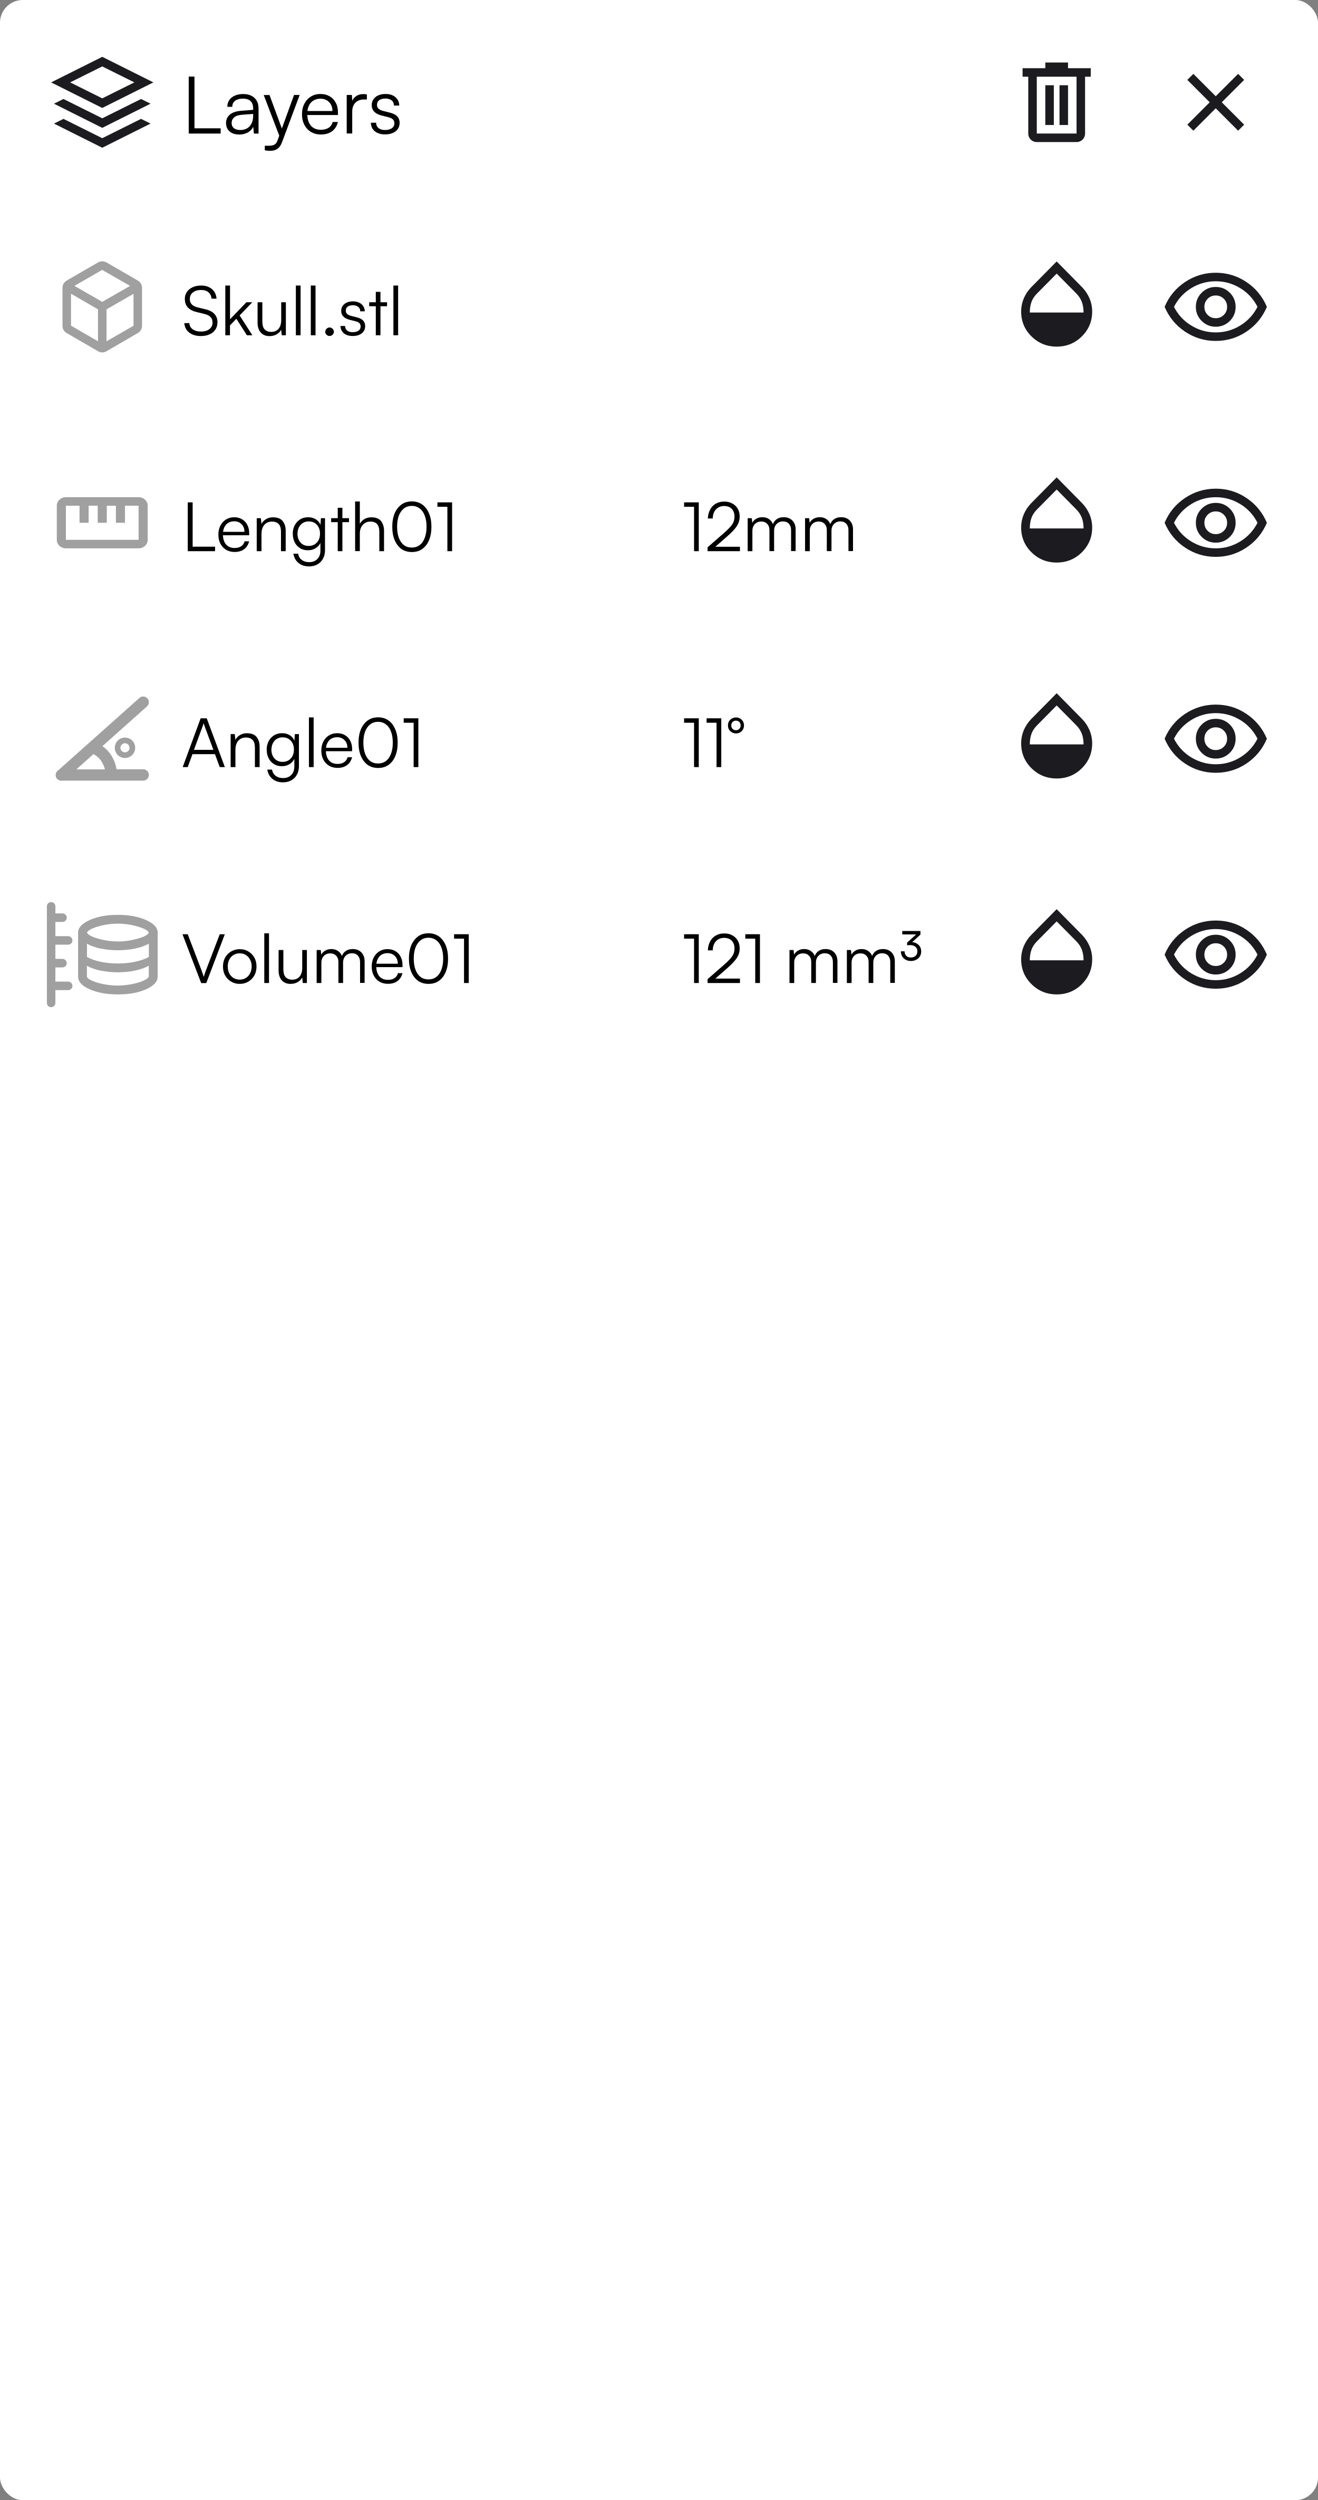 <?xml version="1.0" encoding="UTF-8"?>
<svg id="Layer_1" data-name="Layer 1" xmlns="http://www.w3.org/2000/svg" xmlns:xlink="http://www.w3.org/1999/xlink" viewBox="0 0 232 440">
  <rect x="0" y="0" width="232" height="440" fill="#808080" stroke="none"/>
  <defs>
    <style>
      .cls-1 {
        mask: url(#mask-5);
      }

      .cls-2 {
        mask: url(#mask-1);
      }

      .cls-3 {
        mask: url(#mask-10);
      }

      .cls-4 {
        mask: url(#mask-6);
      }

      .cls-5 {
        mask: url(#mask-7);
      }

      .cls-6 {
        fill: #fff;
      }

      .cls-7 {
        mask: url(#mask);
      }

      .cls-8 {
        fill-rule: evenodd;
      }

      .cls-8, .cls-9 {
        fill: #a0a0a0;
      }

      .cls-10 {
        mask: url(#mask-8);
      }

      .cls-11 {
        mask: url(#mask-2);
      }

      .cls-12 {
        mask: url(#mask-9);
      }

      .cls-13 {
        fill: #1c1b1f;
      }

      .cls-14 {
        mask: url(#mask-11);
      }

      .cls-15 {
        mask: url(#mask-4);
      }

      .cls-16 {
        fill: none;
        stroke: #a0a0a0;
      }

      .cls-17 {
        fill: #d9d9d9;
      }

      .cls-18 {
        mask: url(#mask-3);
      }
    </style>
    <mask id="mask" x="8" y="8" width="20" height="20" maskUnits="userSpaceOnUse">
      <g id="mask0_263_4845" data-name="mask0 263 4845">
        <rect class="cls-17" x="8" y="8" width="20" height="20"/>
      </g>
    </mask>
    <mask id="mask-1" x="176" y="8" width="20" height="20" maskUnits="userSpaceOnUse">
      <g id="mask1_263_4845" data-name="mask1 263 4845">
        <rect class="cls-17" x="176" y="8" width="20" height="20"/>
      </g>
    </mask>
    <mask id="mask-2" x="204" y="8" width="20" height="20" maskUnits="userSpaceOnUse">
      <g id="mask2_263_4845" data-name="mask2 263 4845">
        <rect class="cls-17" x="204" y="8" width="20" height="20"/>
      </g>
    </mask>
    <mask id="mask-3" x="8" y="44" width="20" height="20" maskUnits="userSpaceOnUse">
      <g id="mask3_263_4845" data-name="mask3 263 4845">
        <rect class="cls-9" x="8" y="44" width="20" height="20"/>
      </g>
    </mask>
    <mask id="mask-4" x="176" y="44" width="20" height="20" maskUnits="userSpaceOnUse">
      <g id="mask4_263_4845" data-name="mask4 263 4845">
        <rect class="cls-17" x="176" y="44" width="20" height="20"/>
      </g>
    </mask>
    <mask id="mask-5" x="204" y="44" width="20" height="20" maskUnits="userSpaceOnUse">
      <g id="mask5_263_4845" data-name="mask5 263 4845">
        <rect class="cls-17" x="204" y="44" width="20" height="20"/>
      </g>
    </mask>
    <mask id="mask-6" x="176" y="82" width="20" height="20" maskUnits="userSpaceOnUse">
      <g id="mask6_263_4845" data-name="mask6 263 4845">
        <rect class="cls-17" x="176" y="82" width="20" height="20"/>
      </g>
    </mask>
    <mask id="mask-7" x="204" y="82" width="20" height="20" maskUnits="userSpaceOnUse">
      <g id="mask7_263_4845" data-name="mask7 263 4845">
        <rect class="cls-17" x="204" y="82" width="20" height="20"/>
      </g>
    </mask>
    <mask id="mask-8" x="176" y="120" width="20" height="20" maskUnits="userSpaceOnUse">
      <g id="mask8_263_4845" data-name="mask8 263 4845">
        <rect class="cls-17" x="176" y="120" width="20" height="20"/>
      </g>
    </mask>
    <mask id="mask-9" x="204" y="120" width="20" height="20" maskUnits="userSpaceOnUse">
      <g id="mask9_263_4845" data-name="mask9 263 4845">
        <rect class="cls-17" x="204" y="120" width="20" height="20"/>
      </g>
    </mask>
    <mask id="mask-10" x="176" y="158" width="20" height="20" maskUnits="userSpaceOnUse">
      <g id="mask10_263_4845" data-name="mask10 263 4845">
        <rect class="cls-17" x="176" y="158" width="20" height="20"/>
      </g>
    </mask>
    <mask id="mask-11" x="204" y="158" width="20" height="20" maskUnits="userSpaceOnUse">
      <g id="mask11_263_4845" data-name="mask11 263 4845">
        <rect class="cls-17" x="204" y="158" width="20" height="20"/>
      </g>
    </mask>
  </defs>
  <rect class="cls-6" width="232" height="440" rx="4" ry="4"/>
  <g class="cls-7">
    <path class="cls-13" d="M18,19l-9-4.5,9-4.5,9,4.5-9,4.5ZM18,22.5l-8.5-4.25,1.67-.83,6.83,3.4,6.83-3.4,1.67.83-8.5,4.25ZM18,26l-8.5-4.25,1.67-.83,6.83,3.4,6.83-3.4,1.67.83-8.5,4.25ZM18,17.31l5.65-2.81-5.65-2.81-5.65,2.81,5.65,2.81Z"/>
  </g>
  <path d="M34.23,13.48v10.02h-1.01v-10.02h1.01ZM33.39,23.5v-.92h5.45v.92h-5.45ZM42.08,23.67c-.72,0-1.28-.19-1.69-.56-.4-.37-.6-.85-.6-1.44,0-.63.22-1.12.67-1.5.45-.37,1.07-.59,1.86-.66l2.24-.18v-.22c0-.45-.08-.8-.24-1.05-.16-.26-.37-.44-.64-.55-.27-.1-.57-.15-.91-.15-.6,0-1.06.13-1.39.38-.33.25-.49.61-.49,1.06h-.88c0-.46.12-.85.35-1.19.23-.34.56-.6.98-.78.42-.19.91-.28,1.46-.28s1,.09,1.4.28c.4.18.72.46.95.84.24.37.36.86.36,1.46v4.38h-.81l-.13-1.19c-.21.43-.53.77-.98,1.01-.44.23-.94.35-1.51.35ZM42.3,22.88c.72,0,1.27-.23,1.67-.69.39-.46.59-1.05.59-1.78v-.36l-2,.15c-.63.06-1.09.21-1.37.48-.28.26-.42.58-.42.95,0,.41.14.72.42.94.28.21.65.31,1.12.31ZM47.44,16.72l2.55,6.92-.71.56-2.86-7.48h1.02ZM46.61,26.45v-.8h.74c.2,0,.39-.02.57-.06.2-.03.37-.11.53-.24.17-.13.3-.35.41-.66l2.9-7.98h.99l-3.11,8.33c-.2.53-.46.91-.8,1.15-.33.23-.73.35-1.22.35-.2,0-.38,0-.55-.03-.17,0-.33-.03-.48-.07ZM56.48,23.67c-.65,0-1.23-.15-1.74-.45-.49-.3-.88-.71-1.16-1.25-.28-.53-.42-1.15-.42-1.86s.14-1.32.41-1.85c.28-.54.66-.96,1.15-1.26.49-.31,1.05-.46,1.69-.46s1.15.14,1.61.41c.47.27.83.65,1.08,1.13.26.48.39,1.04.39,1.68v.48h-5.8l.03-.7h4.8c0-.65-.2-1.18-.59-1.57-.38-.4-.89-.6-1.53-.6-.47,0-.88.11-1.23.32-.35.21-.61.52-.8.92-.19.39-.28.86-.28,1.4,0,.9.21,1.59.62,2.09.42.49,1.01.74,1.78.74.55,0,1-.12,1.36-.35.35-.23.59-.57.71-1.02h.92c-.18.71-.52,1.26-1.04,1.64-.51.37-1.17.56-1.97.56ZM64.58,16.64v.87h-.53c-.63,0-1.12.19-1.5.57-.36.38-.55.9-.55,1.55v3.86h-.97v-6.78h.91l.08,1.33h-.1c.09-.44.32-.79.69-1.06.36-.28.81-.42,1.33-.42.1,0,.21,0,.31.01.1,0,.21.03.32.06ZM65.29,21.6h.92c0,.39.14.7.42.94.28.22.65.34,1.12.34.52,0,.93-.1,1.22-.31.3-.21.45-.5.45-.87,0-.28-.08-.5-.24-.67-.16-.17-.44-.3-.84-.41l-1.16-.29c-.59-.15-1.03-.38-1.32-.69-.29-.31-.43-.69-.43-1.15,0-.39.1-.73.31-1.02.21-.3.49-.53.85-.69.37-.16.8-.24,1.29-.24s.89.08,1.25.25c.35.17.63.41.83.71.21.3.31.66.32,1.08h-.94c0-.4-.14-.71-.41-.92-.26-.21-.62-.32-1.08-.32s-.84.1-1.11.29c-.25.2-.38.48-.38.84,0,.52.37.88,1.11,1.06l1.16.29c.59.15,1.02.37,1.29.66.28.29.42.68.42,1.16,0,.4-.11.76-.32,1.06-.21.31-.52.55-.91.71-.38.16-.83.24-1.34.24-.76,0-1.36-.19-1.81-.56-.45-.38-.67-.89-.67-1.51Z"/>
  <g class="cls-2">
    <path class="cls-13" d="M182.5,25c-.41,0-.77-.15-1.06-.44-.29-.29-.44-.65-.44-1.06v-10h-1v-1.5h4v-1h4v1h4v1.5h-1v9.99c0,.42-.15.78-.44,1.07-.29.29-.65.44-1.06.44h-7ZM189.5,13.5h-7v10h7v-10ZM184,22h1.5v-7h-1.5v7ZM186.5,22h1.5v-7h-1.5v7Z"/>
  </g>
  <g class="cls-11">
    <path class="cls-13" d="M210.06,23l-1.06-1.06,3.94-3.94-3.94-3.94,1.06-1.06,3.94,3.94,3.94-3.94,1.06,1.06-3.94,3.94,3.94,3.94-1.06,1.06-3.94-3.94-3.94,3.94Z"/>
  </g>
  <g class="cls-18">
    <path class="cls-9" d="M17.25,60.06v-5.62l-4.75-2.75v5.62l4.75,2.75ZM18.75,60.06l4.75-2.73v-5.62l-4.75,2.73v5.62ZM18,53.12l4.9-2.81-4.92-2.81-4.88,2.81,4.9,2.81ZM11.75,58.62c-.24-.14-.42-.32-.55-.54-.13-.22-.2-.47-.2-.75v-6.67c0-.27.07-.52.2-.75.13-.22.32-.41.55-.54l5.48-3.17c.24-.14.49-.21.77-.21s.53.07.77.21l5.48,3.17c.24.14.42.32.55.54.13.22.2.47.2.75v6.67c0,.27-.07.52-.2.75-.13.22-.32.41-.55.54l-5.5,3.19c-.24.14-.49.21-.75.21s-.51-.07-.75-.21l-5.5-3.19Z"/>
  </g>
  <path d="M32.53,52.64c0-.48.12-.9.36-1.25.24-.36.58-.64,1.01-.84.43-.2.94-.3,1.51-.3.52,0,.97.09,1.36.28.39.18.7.45.94.79.23.34.37.76.41,1.24h-.88c-.05-.48-.23-.85-.55-1.12-.32-.27-.75-.41-1.28-.41-.6,0-1.08.14-1.45.43-.37.29-.55.68-.55,1.16,0,.38.11.69.34.94.22.24.56.42,1.01.53l1.48.36c.67.16,1.18.43,1.52.82.34.38.52.86.52,1.44,0,.49-.12.92-.36,1.28-.24.37-.58.65-1.02.85-.44.2-.96.3-1.55.3-.55,0-1.04-.09-1.48-.28-.42-.18-.76-.45-1.01-.79-.24-.34-.38-.75-.42-1.21h.89c.02.46.22.82.59,1.09.37.26.84.4,1.43.4.63,0,1.13-.14,1.5-.43.38-.29.56-.68.56-1.16,0-.39-.11-.71-.34-.95-.22-.25-.56-.43-1.02-.54l-1.45-.36c-.67-.16-1.18-.43-1.54-.8-.34-.38-.52-.87-.52-1.46ZM40.49,59h-.83v-8.75h.83v5.94l2.88-3h1.04l-2.23,2.32,2.24,3.49h-.96l-1.85-2.9-1.13,1.16v1.74ZM49.49,53.19h.83v5.81h-.72l-.11-.98c-.16.34-.43.61-.8.82-.37.21-.78.31-1.24.31-.68,0-1.2-.22-1.57-.65-.36-.43-.54-1-.54-1.7v-3.61h.84v3.35c0,.69.14,1.17.42,1.45.29.28.66.42,1.12.42.56,0,1-.18,1.31-.54.31-.37.47-.9.47-1.58v-3.08ZM52.91,59h-.83v-8.75h.83v8.75ZM55.54,59h-.83v-8.75h.83v8.75ZM58.01,59.13c-.2,0-.38-.07-.53-.22s-.23-.32-.23-.52.08-.38.23-.53c.15-.15.33-.23.53-.23s.38.08.53.23c.15.14.23.32.23.53s-.08.37-.23.52c-.14.14-.32.22-.53.22ZM59.95,57.37h.79c0,.34.12.6.36.8.24.19.56.29.96.29.45,0,.8-.09,1.04-.26.26-.18.38-.43.38-.74,0-.24-.07-.43-.2-.58s-.38-.26-.72-.35l-1-.25c-.5-.13-.88-.32-1.13-.59-.25-.26-.37-.59-.37-.98,0-.34.09-.63.26-.88.18-.26.42-.45.73-.59.32-.14.69-.2,1.1-.2s.76.07,1.07.22c.3.14.54.35.71.61.18.26.27.56.28.92h-.8c0-.34-.12-.61-.35-.79-.22-.18-.53-.28-.92-.28s-.72.08-.95.25c-.22.17-.32.41-.32.72,0,.45.32.75.95.91l1,.25c.5.13.87.32,1.1.56.24.25.36.58.36,1,0,.34-.09.65-.28.91-.18.26-.44.47-.78.61-.33.14-.71.2-1.15.2-.65,0-1.16-.16-1.55-.48-.38-.33-.58-.76-.58-1.3ZM64.99,53.19h3.14v.7h-3.14v-.7ZM66.97,59h-.82v-7.64h.82v7.64ZM70.08,59h-.83v-8.75h.83v8.75Z"/>
  <g class="cls-15">
    <path class="cls-13" d="M186,61c-1.74,0-3.21-.6-4.43-1.8s-1.82-2.66-1.82-4.36c0-.83.16-1.61.47-2.34.31-.73.74-1.37,1.28-1.93l4.5-4.56,4.52,4.58c.53.56.95,1.19,1.26,1.92.31.72.47,1.5.47,2.33,0,1.71-.61,3.16-1.82,4.36s-2.69,1.8-4.43,1.8ZM181.27,55h9.46c0-.67-.09-1.27-.28-1.81-.19-.54-.52-1.06-.99-1.54l-3.46-3.5-3.44,3.48c-.49.49-.82,1-1.01,1.55-.19.55-.28,1.16-.28,1.82Z"/>
  </g>
  <g class="cls-1">
    <path class="cls-13" d="M214,57.5c.97,0,1.8-.34,2.48-1.02.68-.68,1.02-1.51,1.02-2.48s-.34-1.8-1.02-2.48c-.68-.68-1.51-1.02-2.48-1.02s-1.8.34-2.48,1.02c-.68.68-1.02,1.51-1.02,2.48s.34,1.8,1.02,2.48c.68.68,1.51,1.02,2.48,1.02ZM214,56c-.56,0-1.03-.19-1.42-.58-.39-.39-.58-.86-.58-1.42s.19-1.03.58-1.42c.39-.39.86-.58,1.42-.58s1.03.19,1.42.58c.39.39.58.86.58,1.42s-.19,1.03-.58,1.42c-.39.39-.86.58-1.42.58ZM214,60c-1.98,0-3.79-.55-5.41-1.64-1.63-1.09-2.82-2.55-3.59-4.36.76-1.82,1.96-3.27,3.59-4.36,1.63-1.09,3.43-1.64,5.41-1.64s3.79.55,5.41,1.64c1.63,1.09,2.82,2.55,3.59,4.36-.76,1.82-1.96,3.27-3.59,4.36-1.63,1.09-3.43,1.64-5.41,1.64ZM214,58.5c1.56,0,2.99-.4,4.31-1.21,1.32-.81,2.33-1.9,3.04-3.29-.71-1.39-1.72-2.49-3.04-3.29-1.32-.81-2.76-1.21-4.31-1.21s-2.99.4-4.31,1.21c-1.32.81-2.33,1.9-3.04,3.29.71,1.39,1.72,2.49,3.04,3.29,1.32.81,2.76,1.21,4.31,1.21Z"/>
  </g>
  <path class="cls-9" d="M11.6,96.5c-.44,0-.82-.15-1.13-.44-.31-.29-.47-.65-.47-1.06v-6c0-.41.16-.77.47-1.06.31-.29.69-.44,1.13-.44h12.8c.44,0,.82.15,1.13.44.31.29.47.65.47,1.06v6c0,.41-.16.77-.47,1.06-.31.29-.69.44-1.13.44h-12.8ZM11.6,95h12.8v-6h-2.4v3h-1.6v-3h-1.6v3h-1.6v-3h-1.6v3h-1.6v-3h-2.4v6Z"/>
  <path d="M33.91,88.41v8.59h-.86v-8.59h.86ZM33.19,97v-.79h4.67v.79h-4.67ZM41.29,97.14c-.56,0-1.06-.13-1.49-.38-.42-.26-.76-.61-1-1.07-.24-.46-.36-.99-.36-1.6s.12-1.13.35-1.58c.24-.46.57-.82.98-1.08.42-.26.9-.4,1.45-.4s.99.12,1.38.35c.4.23.71.56.92.97.22.41.34.89.34,1.44v.41h-4.97l.02-.6h4.12c0-.56-.17-1.01-.5-1.34-.33-.34-.76-.52-1.31-.52-.4,0-.75.09-1.06.28-.3.18-.52.45-.68.79-.16.34-.24.74-.24,1.2,0,.77.18,1.36.53,1.79.36.42.87.64,1.52.64.47,0,.86-.1,1.16-.3.3-.2.51-.49.61-.88h.79c-.15.61-.45,1.08-.89,1.4-.44.32-1,.48-1.69.48ZM46.02,97h-.83v-5.81h.72l.12,1.01c.19-.37.46-.65.82-.85.36-.21.75-.31,1.18-.31.8,0,1.38.22,1.73.66.35.44.53,1.02.53,1.75v3.55h-.83v-3.37c0-.68-.14-1.16-.43-1.43-.28-.27-.66-.41-1.14-.41-.59,0-1.05.2-1.38.6-.32.39-.48.92-.48,1.57v3.04ZM51.53,93.93c0-.53.11-1.01.32-1.44.22-.44.53-.79.94-1.06s.9-.4,1.46-.4,1.02.14,1.42.41c.39.27.67.66.84,1.18l-.13.17.11-1.6h.72v5.63c0,.58-.12,1.08-.35,1.5-.23.43-.56.76-.98,1-.42.24-.91.36-1.48.36-.74,0-1.36-.2-1.85-.6-.49-.4-.79-.95-.91-1.64h.83c.09.47.3.84.64,1.09.34.26.78.4,1.31.4.6,0,1.08-.18,1.44-.55.36-.37.54-.86.54-1.46v-1.82l.12.16c-.17.49-.46.88-.88,1.16-.41.28-.89.42-1.44.42s-1.03-.13-1.43-.4c-.4-.26-.71-.61-.92-1.04-.21-.44-.31-.92-.31-1.45ZM52.36,93.92c0,.4.08.76.23,1.09.16.33.38.59.67.78.3.19.65.29,1.06.29s.77-.09,1.07-.28c.3-.19.54-.45.7-.77.16-.33.24-.7.24-1.12s-.08-.78-.24-1.1c-.15-.32-.38-.57-.67-.76-.29-.19-.65-.29-1.08-.29s-.77.1-1.07.3c-.29.19-.51.45-.67.78-.15.32-.23.68-.23,1.07ZM58.29,91.19h3.14v.7h-3.14v-.7ZM60.27,97h-.82v-7.64h.82v7.64ZM63.34,96.99h-.83v-8.74h.83v3.95c.18-.35.45-.63.79-.84.35-.22.77-.32,1.26-.32.77,0,1.33.22,1.68.66.35.44.53,1.02.53,1.75v3.55h-.83v-3.37c0-.46-.06-.82-.19-1.08-.13-.27-.31-.46-.54-.58-.23-.12-.5-.18-.8-.18-.42,0-.76.09-1.04.28s-.49.43-.64.74c-.14.3-.22.64-.22,1.02v3.16ZM69.05,92.7c0-.9.14-1.68.41-2.34.28-.66.68-1.18,1.19-1.56.52-.38,1.14-.56,1.85-.56s1.32.19,1.84.56.9.9,1.18,1.56c.28.66.42,1.44.42,2.34s-.14,1.68-.41,2.34c-.27.66-.66,1.18-1.18,1.56-.51.37-1.13.55-1.85.55s-1.34-.18-1.86-.55c-.51-.38-.9-.9-1.18-1.56-.27-.66-.41-1.44-.41-2.34ZM69.9,92.7c0,.74.1,1.39.3,1.94.21.55.5.98.89,1.28.38.3.85.44,1.4.44s1.01-.15,1.39-.44c.39-.3.69-.73.89-1.28.21-.55.31-1.2.31-1.94s-.1-1.4-.31-1.94c-.2-.55-.5-.98-.89-1.27-.38-.3-.85-.46-1.39-.46s-1.02.15-1.4.46c-.38.3-.68.72-.89,1.27-.2.54-.3,1.19-.3,1.94ZM78.75,89.19h-1.75v-.78h2.58v8.59h-.83v-7.81Z"/>
  <path d="M122.17,89.19h-1.75v-.78h2.58v8.59h-.83v-7.81ZM130.21,97h-5.66v-.68l2.75-2.4c.4-.34.73-.65.98-.91s.46-.5.6-.72c.15-.22.26-.44.31-.66.06-.22.1-.45.1-.71,0-.58-.16-1.03-.49-1.37-.33-.34-.78-.5-1.34-.5s-1.07.2-1.44.6c-.36.4-.55.93-.56,1.6h-.86c.02-.6.16-1.12.4-1.57.24-.45.57-.8,1-1.04.43-.25.93-.37,1.49-.37s1.02.11,1.42.34c.41.22.72.52.95.91.22.38.34.84.34,1.37,0,.3-.04.6-.12.88-.08.27-.21.54-.38.82-.18.27-.41.56-.7.86-.29.3-.65.64-1.08,1.02l-2.4,2.1-.26-.35h4.99v.8ZM132.44,97h-.83v-5.81h.72l.12,1.09-.12-.04c.12-.37.34-.66.67-.88.34-.22.73-.34,1.18-.34.52,0,.95.14,1.3.43.35.28.58.66.67,1.15h-.18c.08-.49.3-.87.65-1.15.36-.29.81-.43,1.34-.43.62,0,1.13.19,1.51.58s.58.91.58,1.58v3.8h-.8v-3.64c0-.5-.13-.88-.38-1.16-.26-.28-.61-.42-1.06-.42-.32,0-.6.08-.83.23-.23.14-.41.34-.54.59-.12.25-.18.52-.18.82v3.59h-.82v-3.65c0-.5-.13-.88-.4-1.15-.26-.27-.6-.41-1.04-.41-.32,0-.6.07-.84.22-.23.14-.41.34-.54.59-.12.24-.18.51-.18.8v3.6ZM142.54,97h-.83v-5.81h.72l.12,1.09-.12-.04c.12-.37.34-.66.67-.88.34-.22.73-.34,1.18-.34.52,0,.95.14,1.3.43.35.28.58.66.67,1.15h-.18c.08-.49.3-.87.65-1.15.36-.29.81-.43,1.34-.43.62,0,1.13.19,1.51.58.38.38.58.91.58,1.58v3.8h-.8v-3.64c0-.5-.13-.88-.38-1.16-.26-.28-.61-.42-1.06-.42-.32,0-.6.08-.83.23-.23.14-.41.34-.54.59-.12.25-.18.52-.18.82v3.59h-.82v-3.65c0-.5-.13-.88-.4-1.15-.26-.27-.6-.41-1.04-.41-.32,0-.6.07-.84.22-.23.14-.41.34-.54.59-.12.24-.18.51-.18.8v3.6Z"/>
  <g class="cls-4">
    <path class="cls-13" d="M186,99c-1.74,0-3.21-.6-4.43-1.8s-1.82-2.66-1.82-4.36c0-.83.16-1.61.47-2.34.31-.73.74-1.37,1.28-1.93l4.5-4.56,4.52,4.58c.53.56.95,1.19,1.26,1.92.31.72.47,1.5.47,2.33,0,1.71-.61,3.16-1.82,4.36s-2.69,1.8-4.43,1.8ZM181.27,93h9.46c0-.67-.09-1.27-.28-1.81-.19-.54-.52-1.06-.99-1.54l-3.46-3.5-3.44,3.48c-.49.49-.82,1-1.01,1.55-.19.55-.28,1.16-.28,1.82Z"/>
  </g>
  <g class="cls-5">
    <path class="cls-13" d="M214,95.5c.97,0,1.8-.34,2.48-1.02.68-.68,1.02-1.51,1.02-2.48s-.34-1.8-1.02-2.48c-.68-.68-1.51-1.02-2.48-1.02s-1.8.34-2.48,1.02c-.68.68-1.02,1.51-1.02,2.48s.34,1.8,1.02,2.48c.68.68,1.51,1.02,2.48,1.02ZM214,94c-.56,0-1.03-.19-1.42-.58-.39-.39-.58-.86-.58-1.42s.19-1.03.58-1.42c.39-.39.86-.58,1.42-.58s1.03.19,1.42.58c.39.39.58.86.58,1.42s-.19,1.03-.58,1.42c-.39.39-.86.58-1.42.58ZM214,98c-1.98,0-3.79-.55-5.41-1.64-1.63-1.09-2.82-2.55-3.59-4.36.76-1.82,1.96-3.27,3.59-4.36,1.63-1.09,3.43-1.64,5.41-1.64s3.79.55,5.41,1.64c1.63,1.09,2.82,2.55,3.59,4.36-.76,1.82-1.96,3.27-3.59,4.36-1.63,1.09-3.43,1.64-5.41,1.64ZM214,96.5c1.56,0,2.99-.4,4.31-1.21,1.32-.81,2.33-1.9,3.04-3.29-.71-1.39-1.72-2.49-3.04-3.29-1.32-.81-2.76-1.21-4.31-1.21s-2.99.4-4.31,1.21c-1.32.81-2.33,1.9-3.04,3.29.71,1.39,1.72,2.49,3.04,3.29,1.32.81,2.76,1.21,4.31,1.21Z"/>
  </g>
  <path class="cls-8" d="M10.05,137.08c-.17-.19-.26-.43-.25-.68h0c0-.37.19-.69.48-.86l14.26-12.71c.41-.37,1.04-.33,1.41.08.37.41.33,1.04-.08,1.41l-7.84,6.99c1.15.8,1.79,1.86,2.14,2.79.18.47.28.92.35,1.28h4.69c.55,0,1,.45,1,1s-.45,1-1,1h-14.19c-.34.07-.7-.04-.95-.31ZM18.46,135.4c-.04-.18-.1-.38-.18-.58-.28-.75-.81-1.57-1.83-2.11l-3.01,2.69h5.02Z"/>
  <circle class="cls-16" cx="22" cy="131.6" r="1.3"/>
  <path d="M33.04,135h-.88l3.16-8.59h1.07l3.19,8.59h-.9l-.84-2.28h-3.96l-.84,2.28ZM35.74,127.62l-1.6,4.34h3.42l-1.61-4.34c-.02-.06-.04-.13-.06-.19-.02-.06-.04-.12-.05-.16,0,.04-.02.1-.05.17-.02.06-.04.12-.06.18ZM41.43,135h-.83v-5.81h.72l.12,1.01c.19-.37.46-.65.82-.85.36-.21.75-.31,1.18-.31.8,0,1.38.22,1.73.66.35.44.53,1.02.53,1.75v3.55h-.83v-3.37c0-.68-.14-1.16-.43-1.43-.28-.27-.66-.41-1.14-.41-.59,0-1.05.2-1.38.6-.32.39-.48.92-.48,1.57v3.04ZM46.94,131.93c0-.53.11-1.01.32-1.44.22-.44.53-.79.94-1.06.41-.26.9-.4,1.46-.4s1.02.14,1.42.41.67.66.84,1.18l-.13.17.11-1.6h.72v5.63c0,.58-.12,1.08-.35,1.5-.23.43-.56.76-.98,1-.42.24-.91.36-1.48.36-.74,0-1.36-.2-1.85-.6-.49-.4-.79-.95-.91-1.64h.83c.09.47.3.84.64,1.09.34.26.78.4,1.31.4.6,0,1.08-.18,1.44-.55s.54-.86.54-1.46v-1.82l.12.16c-.17.49-.46.88-.88,1.16-.41.28-.89.42-1.44.42s-1.03-.13-1.43-.4c-.4-.26-.71-.61-.92-1.04-.21-.44-.31-.92-.31-1.45ZM47.77,131.92c0,.4.08.76.23,1.09.16.33.38.59.67.78.3.19.65.29,1.06.29s.77-.09,1.07-.28c.3-.19.54-.45.7-.77.16-.33.24-.7.24-1.12s-.08-.78-.24-1.1c-.15-.32-.38-.57-.67-.76-.29-.19-.65-.29-1.08-.29s-.77.1-1.07.3c-.29.19-.51.45-.67.78-.15.32-.23.68-.23,1.07ZM55.21,135h-.83v-8.75h.83v8.75ZM59.41,135.14c-.56,0-1.06-.13-1.49-.38-.42-.26-.76-.61-1-1.07-.24-.46-.36-.99-.36-1.6s.12-1.13.35-1.58c.24-.46.57-.82.98-1.08.42-.26.9-.4,1.45-.4s.99.12,1.38.35c.4.23.71.56.92.97.22.41.34.89.34,1.44v.41h-4.97l.02-.6h4.12c0-.56-.17-1.01-.5-1.34-.33-.34-.76-.52-1.31-.52-.4,0-.75.09-1.06.28-.3.18-.52.45-.68.79-.16.34-.24.74-.24,1.2,0,.77.18,1.36.53,1.79.36.42.87.64,1.52.64.47,0,.86-.1,1.16-.3s.51-.49.61-.88h.79c-.15.61-.45,1.08-.89,1.4-.44.32-1,.48-1.69.48ZM63.11,130.7c0-.9.14-1.68.41-2.34.28-.66.68-1.18,1.19-1.56.52-.38,1.14-.56,1.85-.56s1.32.19,1.84.56.9.9,1.18,1.56c.28.66.42,1.44.42,2.34s-.14,1.68-.41,2.34c-.27.66-.66,1.18-1.18,1.56-.51.37-1.13.55-1.85.55s-1.34-.18-1.86-.55c-.51-.38-.9-.9-1.18-1.56-.27-.66-.41-1.44-.41-2.34ZM63.96,130.7c0,.74.1,1.39.3,1.94.21.55.5.98.89,1.28.38.3.85.44,1.4.44s1.01-.15,1.39-.44c.39-.3.69-.73.89-1.28.21-.55.31-1.2.31-1.94s-.1-1.4-.31-1.94c-.2-.55-.5-.98-.89-1.27-.38-.3-.85-.46-1.39-.46s-1.02.15-1.4.46c-.38.3-.68.72-.89,1.27-.2.54-.3,1.19-.3,1.94ZM72.81,127.19h-1.75v-.78h2.58v8.59h-.83v-7.81Z"/>
  <path d="M122.17,127.19h-1.75v-.78h2.58v8.59h-.83v-7.81ZM126.13,127.19h-1.75v-.78h2.58v8.59h-.83v-7.81ZM130.96,127.67c0,.26-.06.5-.19.72-.12.21-.29.38-.5.5-.21.12-.44.18-.71.18s-.5-.06-.72-.18c-.22-.13-.39-.3-.52-.5-.12-.22-.18-.46-.18-.72s.06-.51.18-.72c.13-.22.3-.38.52-.5.22-.13.46-.19.72-.19s.5.06.71.19c.22.12.38.29.5.5.13.21.19.45.19.72ZM130.37,127.67c0-.26-.08-.46-.23-.61-.15-.16-.35-.24-.59-.24s-.45.08-.6.24c-.15.15-.23.36-.23.61,0,.24.08.44.23.6.15.16.35.24.6.24s.44-.08.59-.24c.15-.16.23-.36.23-.6Z"/>
  <g class="cls-10">
    <path class="cls-13" d="M186,137c-1.74,0-3.21-.6-4.43-1.8s-1.82-2.66-1.82-4.37c0-.83.16-1.61.47-2.34.31-.73.74-1.37,1.28-1.93l4.5-4.56,4.52,4.58c.53.56.95,1.19,1.26,1.92.31.72.47,1.5.47,2.33,0,1.71-.61,3.16-1.82,4.37s-2.69,1.8-4.43,1.8ZM181.27,131h9.46c0-.67-.09-1.27-.28-1.81-.19-.54-.52-1.06-.99-1.54l-3.46-3.5-3.44,3.48c-.49.49-.82,1-1.01,1.55-.19.55-.28,1.16-.28,1.82Z"/>
  </g>
  <g class="cls-12">
    <path class="cls-13" d="M214,133.5c.97,0,1.8-.34,2.48-1.02.68-.68,1.02-1.51,1.02-2.48s-.34-1.8-1.02-2.48c-.68-.68-1.51-1.02-2.48-1.02s-1.8.34-2.48,1.02c-.68.68-1.02,1.51-1.02,2.48s.34,1.8,1.02,2.48c.68.68,1.51,1.02,2.48,1.02ZM214,132c-.56,0-1.03-.19-1.42-.58-.39-.39-.58-.86-.58-1.42s.19-1.03.58-1.42c.39-.39.86-.58,1.42-.58s1.03.19,1.42.58c.39.39.58.86.58,1.42s-.19,1.03-.58,1.42c-.39.39-.86.58-1.42.58ZM214,136c-1.98,0-3.79-.54-5.41-1.63-1.63-1.09-2.82-2.55-3.59-4.37.76-1.82,1.96-3.27,3.59-4.36,1.63-1.09,3.43-1.64,5.41-1.64s3.79.54,5.41,1.64c1.63,1.09,2.82,2.55,3.59,4.36-.76,1.82-1.96,3.27-3.59,4.37-1.63,1.09-3.43,1.63-5.41,1.63ZM214,134.5c1.56,0,2.99-.4,4.31-1.21,1.32-.81,2.33-1.9,3.04-3.29-.71-1.39-1.72-2.49-3.04-3.29-1.32-.81-2.76-1.21-4.31-1.21s-2.99.4-4.31,1.21c-1.32.81-2.33,1.9-3.04,3.29.71,1.39,1.72,2.49,3.04,3.29,1.32.8,2.76,1.21,4.31,1.21Z"/>
  </g>
  <path class="cls-8" d="M9,158.75c.41,0,.75.34.75.75v1.25h1.25c.41,0,.75.34.75.75s-.34.75-.75.75h-1.25v2.5h2.25c.41,0,.75.34.75.75s-.34.75-.75.75h-2.25v2.5h1.25c.41,0,.75.34.75.75s-.34.75-.75.75h-1.25v2.5h2.25c.41,0,.75.34.75.75s-.34.75-.75.75h-2.25v2.25c0,.41-.34.75-.75.75s-.75-.34-.75-.75v-17c0-.41.34-.75.75-.75Z"/>
  <path class="cls-9" d="M20.75,175c-1.96,0-3.61-.3-4.97-.9-1.35-.6-2.03-1.34-2.03-2.21v-7.78c0-.85.68-1.59,2.05-2.2,1.37-.61,3.02-.91,4.95-.91s3.58.3,4.95.91c1.37.61,2.05,1.34,2.05,2.2v7.78c0,.87-.68,1.6-2.03,2.21-1.35.6-3.01.9-4.97.9ZM20.75,165.69c1.15,0,2.31-.17,3.48-.5,1.17-.33,1.82-.68,1.96-1.06-.14-.38-.79-.73-1.95-1.07-1.16-.34-2.32-.51-3.49-.51s-2.34.16-3.47.49c-1.13.33-1.79.69-1.97,1.08.18.39.84.75,1.97,1.07,1.13.32,2.29.49,3.47.49ZM20.75,169.56c.54,0,1.07-.03,1.58-.08s.99-.13,1.45-.22c.46-.1.89-.22,1.3-.36.41-.14.78-.3,1.12-.49v-2.33c-.34.18-.71.34-1.12.49-.41.14-.84.26-1.3.36-.46.1-.94.17-1.45.22-.51.05-1.03.08-1.58.08s-1.08-.03-1.59-.08c-.52-.05-1.01-.13-1.47-.22s-.89-.22-1.29-.36c-.4-.14-.76-.31-1.09-.49v2.33c.32.18.69.34,1.09.49.4.14.83.26,1.29.36s.95.17,1.47.22c.52.05,1.05.08,1.59.08ZM20.75,173.44c.6,0,1.2-.04,1.82-.14.62-.09,1.18-.21,1.7-.36.52-.15.95-.32,1.3-.51.35-.19.56-.38.62-.57v-1.9c-.34.18-.71.34-1.12.49-.41.14-.84.26-1.3.36-.46.1-.94.17-1.45.22s-1.03.08-1.58.08-1.08-.03-1.59-.08c-.52-.05-1.01-.13-1.47-.22s-.89-.22-1.29-.36c-.4-.14-.76-.3-1.09-.49v1.93c.06.19.27.38.61.56.34.18.77.35,1.29.5.52.15,1.09.27,1.71.36.62.09,1.23.14,1.83.14Z"/>
  <path d="M35.41,173l-3.29-8.59h.92l2.29,5.98c.09.23.18.47.26.72.09.24.18.51.28.82.09-.31.18-.61.28-.89.1-.28.19-.5.25-.66l2.28-5.96h.89l-3.26,8.59h-.9ZM39.25,170.1c0-.6.13-1.13.38-1.58.26-.46.61-.82,1.06-1.08.45-.26.95-.4,1.51-.4s1.07.13,1.51.4c.45.26.8.62,1.06,1.08.26.46.38.98.38,1.58s-.13,1.11-.38,1.57c-.26.46-.61.82-1.06,1.08-.44.26-.94.4-1.51.4s-1.06-.13-1.51-.4c-.45-.26-.8-.62-1.06-1.08-.26-.46-.38-.99-.38-1.57ZM40.09,170.08c0,.46.09.86.26,1.21.18.34.43.62.74.82.32.19.69.29,1.1.29s.78-.1,1.09-.29c.32-.2.57-.47.74-.82.18-.35.28-.76.28-1.21s-.09-.84-.28-1.19c-.18-.34-.42-.62-.74-.82-.31-.2-.68-.3-1.09-.3s-.78.1-1.1.3c-.31.2-.56.47-.74.82-.18.34-.26.74-.26,1.19ZM47.35,173h-.83v-8.75h.83v8.75ZM53.19,167.19h.83v5.81h-.72l-.11-.98c-.16.34-.43.61-.8.82-.37.21-.78.31-1.24.31-.68,0-1.2-.22-1.57-.65-.36-.43-.54-1-.54-1.7v-3.61h.84v3.35c0,.69.14,1.17.42,1.45.29.28.66.42,1.12.42.56,0,1-.18,1.31-.54.31-.37.47-.9.47-1.58v-3.08ZM56.57,173h-.83v-5.81h.72l.12,1.09-.12-.04c.12-.37.34-.66.67-.88.34-.22.73-.34,1.18-.34.52,0,.95.14,1.3.43.35.28.58.66.67,1.15h-.18c.08-.49.3-.87.65-1.15.36-.29.81-.43,1.34-.43.62,0,1.13.19,1.51.58.38.38.58.91.58,1.58v3.8h-.8v-3.64c0-.5-.13-.88-.38-1.16s-.61-.42-1.06-.42c-.32,0-.6.08-.83.23-.23.14-.41.34-.54.59-.12.25-.18.52-.18.82v3.59h-.82v-3.65c0-.5-.13-.88-.4-1.15-.26-.27-.6-.41-1.04-.41-.32,0-.6.07-.84.22-.23.14-.41.34-.54.59-.12.24-.18.51-.18.8v3.6ZM68.28,173.14c-.56,0-1.06-.13-1.49-.38-.42-.26-.76-.61-1-1.07-.24-.46-.36-.99-.36-1.6s.12-1.13.35-1.58c.24-.46.57-.82.98-1.08.42-.26.9-.4,1.45-.4s.99.12,1.38.35c.4.23.71.56.92.97.22.41.34.89.34,1.44v.41h-4.97l.02-.6h4.12c0-.56-.17-1.01-.5-1.34-.33-.34-.76-.52-1.31-.52-.4,0-.75.09-1.06.28-.3.18-.52.45-.68.79-.16.34-.24.74-.24,1.2,0,.77.18,1.36.53,1.79.36.42.87.64,1.52.64.47,0,.86-.1,1.16-.3s.51-.49.61-.88h.79c-.15.61-.45,1.08-.89,1.4-.44.32-1,.48-1.69.48ZM71.98,168.7c0-.9.14-1.68.41-2.34.28-.66.68-1.18,1.19-1.56.52-.38,1.14-.56,1.85-.56s1.32.19,1.84.56c.51.38.9.9,1.18,1.56.28.66.42,1.44.42,2.34s-.14,1.68-.41,2.34c-.27.66-.66,1.18-1.18,1.56-.51.37-1.13.55-1.85.55s-1.34-.18-1.86-.55c-.51-.38-.9-.9-1.18-1.56-.27-.66-.41-1.44-.41-2.34ZM72.83,168.7c0,.74.1,1.39.3,1.94.21.55.5.98.89,1.28.38.3.85.44,1.4.44s1.01-.15,1.39-.44c.39-.3.69-.73.89-1.28.21-.55.31-1.2.31-1.94s-.1-1.4-.31-1.94c-.2-.55-.5-.98-.89-1.27-.38-.3-.85-.46-1.39-.46s-1.02.15-1.4.46c-.38.3-.68.72-.89,1.27-.2.54-.3,1.19-.3,1.94ZM81.68,165.19h-1.75v-.78h2.58v8.59h-.83v-7.81Z"/>
  <path d="M122.17,165.19h-1.75v-.78h2.58v8.59h-.83v-7.81ZM130.21,173h-5.66v-.68l2.75-2.4c.4-.34.73-.65.98-.91.26-.26.46-.5.6-.72.15-.22.26-.44.31-.66.06-.22.1-.45.1-.71,0-.58-.16-1.03-.49-1.37-.33-.34-.78-.5-1.34-.5s-1.07.2-1.44.6c-.36.4-.55.93-.56,1.6h-.86c.02-.6.16-1.12.4-1.57.24-.45.57-.8,1-1.04.43-.25.93-.37,1.49-.37s1.02.11,1.42.34c.41.22.72.52.95.91.22.38.34.84.34,1.37,0,.3-.04.6-.12.88-.08.27-.21.54-.38.82-.18.27-.41.56-.7.86-.29.3-.65.64-1.08,1.02l-2.4,2.1-.26-.35h4.99v.8ZM132.94,165.19h-1.75v-.78h2.58v8.59h-.83v-7.81ZM139.8,173h-.83v-5.81h.72l.12,1.09-.12-.04c.12-.37.34-.66.67-.88.34-.22.73-.34,1.18-.34.52,0,.95.14,1.3.43.35.28.58.66.67,1.15h-.18c.08-.49.3-.87.65-1.15.36-.29.81-.43,1.34-.43.62,0,1.13.19,1.51.58.38.38.58.91.58,1.58v3.8h-.8v-3.64c0-.5-.13-.88-.38-1.16-.26-.28-.61-.42-1.06-.42-.32,0-.6.08-.83.23-.23.14-.41.34-.54.59-.12.25-.18.52-.18.82v3.59h-.82v-3.65c0-.5-.13-.88-.4-1.15-.26-.27-.6-.41-1.04-.41-.32,0-.6.07-.84.22-.23.14-.41.34-.54.59-.12.24-.18.51-.18.8v3.6ZM149.9,173h-.83v-5.81h.72l.12,1.09-.12-.04c.12-.37.34-.66.67-.88.34-.22.73-.34,1.18-.34.52,0,.95.14,1.3.43.35.28.58.66.67,1.15h-.18c.08-.49.3-.87.65-1.15.36-.29.81-.43,1.34-.43.62,0,1.13.19,1.51.58s.58.91.58,1.58v3.8h-.8v-3.64c0-.5-.13-.88-.38-1.16s-.61-.42-1.06-.42c-.32,0-.6.08-.83.23-.23.14-.41.34-.54.59-.12.25-.18.52-.18.82v3.59h-.82v-3.65c0-.5-.13-.88-.4-1.15-.26-.27-.6-.41-1.04-.41-.32,0-.6.07-.84.22-.23.14-.41.34-.54.59-.12.24-.18.51-.18.8v3.6ZM162.03,164.47l-1.98,1.81-.37-.4,1.87-1.69-.17.26h-2.56v-.61h3.2v.62ZM160.01,166.35h-.34v-.47c.1-.04.21-.06.34-.07.14-.02.26-.02.36-.02.32,0,.61.06.88.19.27.13.49.32.65.56.17.25.25.54.25.89s-.08.66-.25.91c-.16.25-.38.44-.66.58-.27.14-.58.2-.91.2s-.65-.07-.91-.22c-.26-.14-.47-.34-.62-.59-.14-.26-.22-.55-.22-.89h.65c0,.34.1.6.3.8.2.19.47.29.8.29s.61-.1.83-.29c.22-.2.32-.47.32-.82,0-.28-.09-.51-.26-.7-.17-.19-.42-.31-.76-.36-.06,0-.12-.01-.18-.01h-.26Z"/>
  <g class="cls-3">
    <path class="cls-13" d="M186,175c-1.74,0-3.21-.6-4.43-1.8s-1.82-2.66-1.82-4.37c0-.83.16-1.61.47-2.34.31-.73.74-1.37,1.28-1.93l4.5-4.56,4.52,4.58c.53.56.95,1.2,1.26,1.92.31.72.47,1.5.47,2.33,0,1.71-.61,3.16-1.82,4.37s-2.69,1.8-4.43,1.8ZM181.27,169h9.46c0-.67-.09-1.27-.28-1.81-.19-.54-.52-1.06-.99-1.54l-3.46-3.5-3.44,3.48c-.49.49-.82,1-1.01,1.55-.19.55-.28,1.16-.28,1.82Z"/>
  </g>
  <g class="cls-14">
    <path class="cls-13" d="M214,171.5c.97,0,1.8-.34,2.48-1.02.68-.68,1.02-1.51,1.02-2.48s-.34-1.8-1.02-2.48c-.68-.68-1.51-1.02-2.48-1.02s-1.8.34-2.48,1.02c-.68.68-1.02,1.51-1.02,2.48s.34,1.8,1.02,2.48c.68.68,1.51,1.02,2.48,1.02ZM214,170c-.56,0-1.03-.19-1.42-.58-.39-.39-.58-.86-.58-1.42s.19-1.03.58-1.42c.39-.39.86-.58,1.42-.58s1.03.19,1.42.58c.39.39.58.86.58,1.42s-.19,1.03-.58,1.42c-.39.39-.86.58-1.42.58ZM214,174c-1.98,0-3.79-.54-5.41-1.63-1.63-1.09-2.82-2.55-3.59-4.37.76-1.82,1.96-3.27,3.59-4.37,1.63-1.09,3.43-1.63,5.41-1.63s3.79.54,5.41,1.63c1.63,1.09,2.82,2.55,3.59,4.37-.76,1.82-1.96,3.27-3.59,4.37-1.63,1.09-3.43,1.63-5.41,1.63ZM214,172.5c1.56,0,2.99-.4,4.31-1.21,1.32-.81,2.33-1.9,3.04-3.29-.71-1.39-1.72-2.49-3.04-3.29-1.32-.8-2.76-1.21-4.31-1.21s-2.99.4-4.31,1.21c-1.32.81-2.33,1.9-3.04,3.29.71,1.39,1.72,2.49,3.04,3.29,1.32.8,2.76,1.21,4.31,1.21Z"/>
  </g>
</svg>